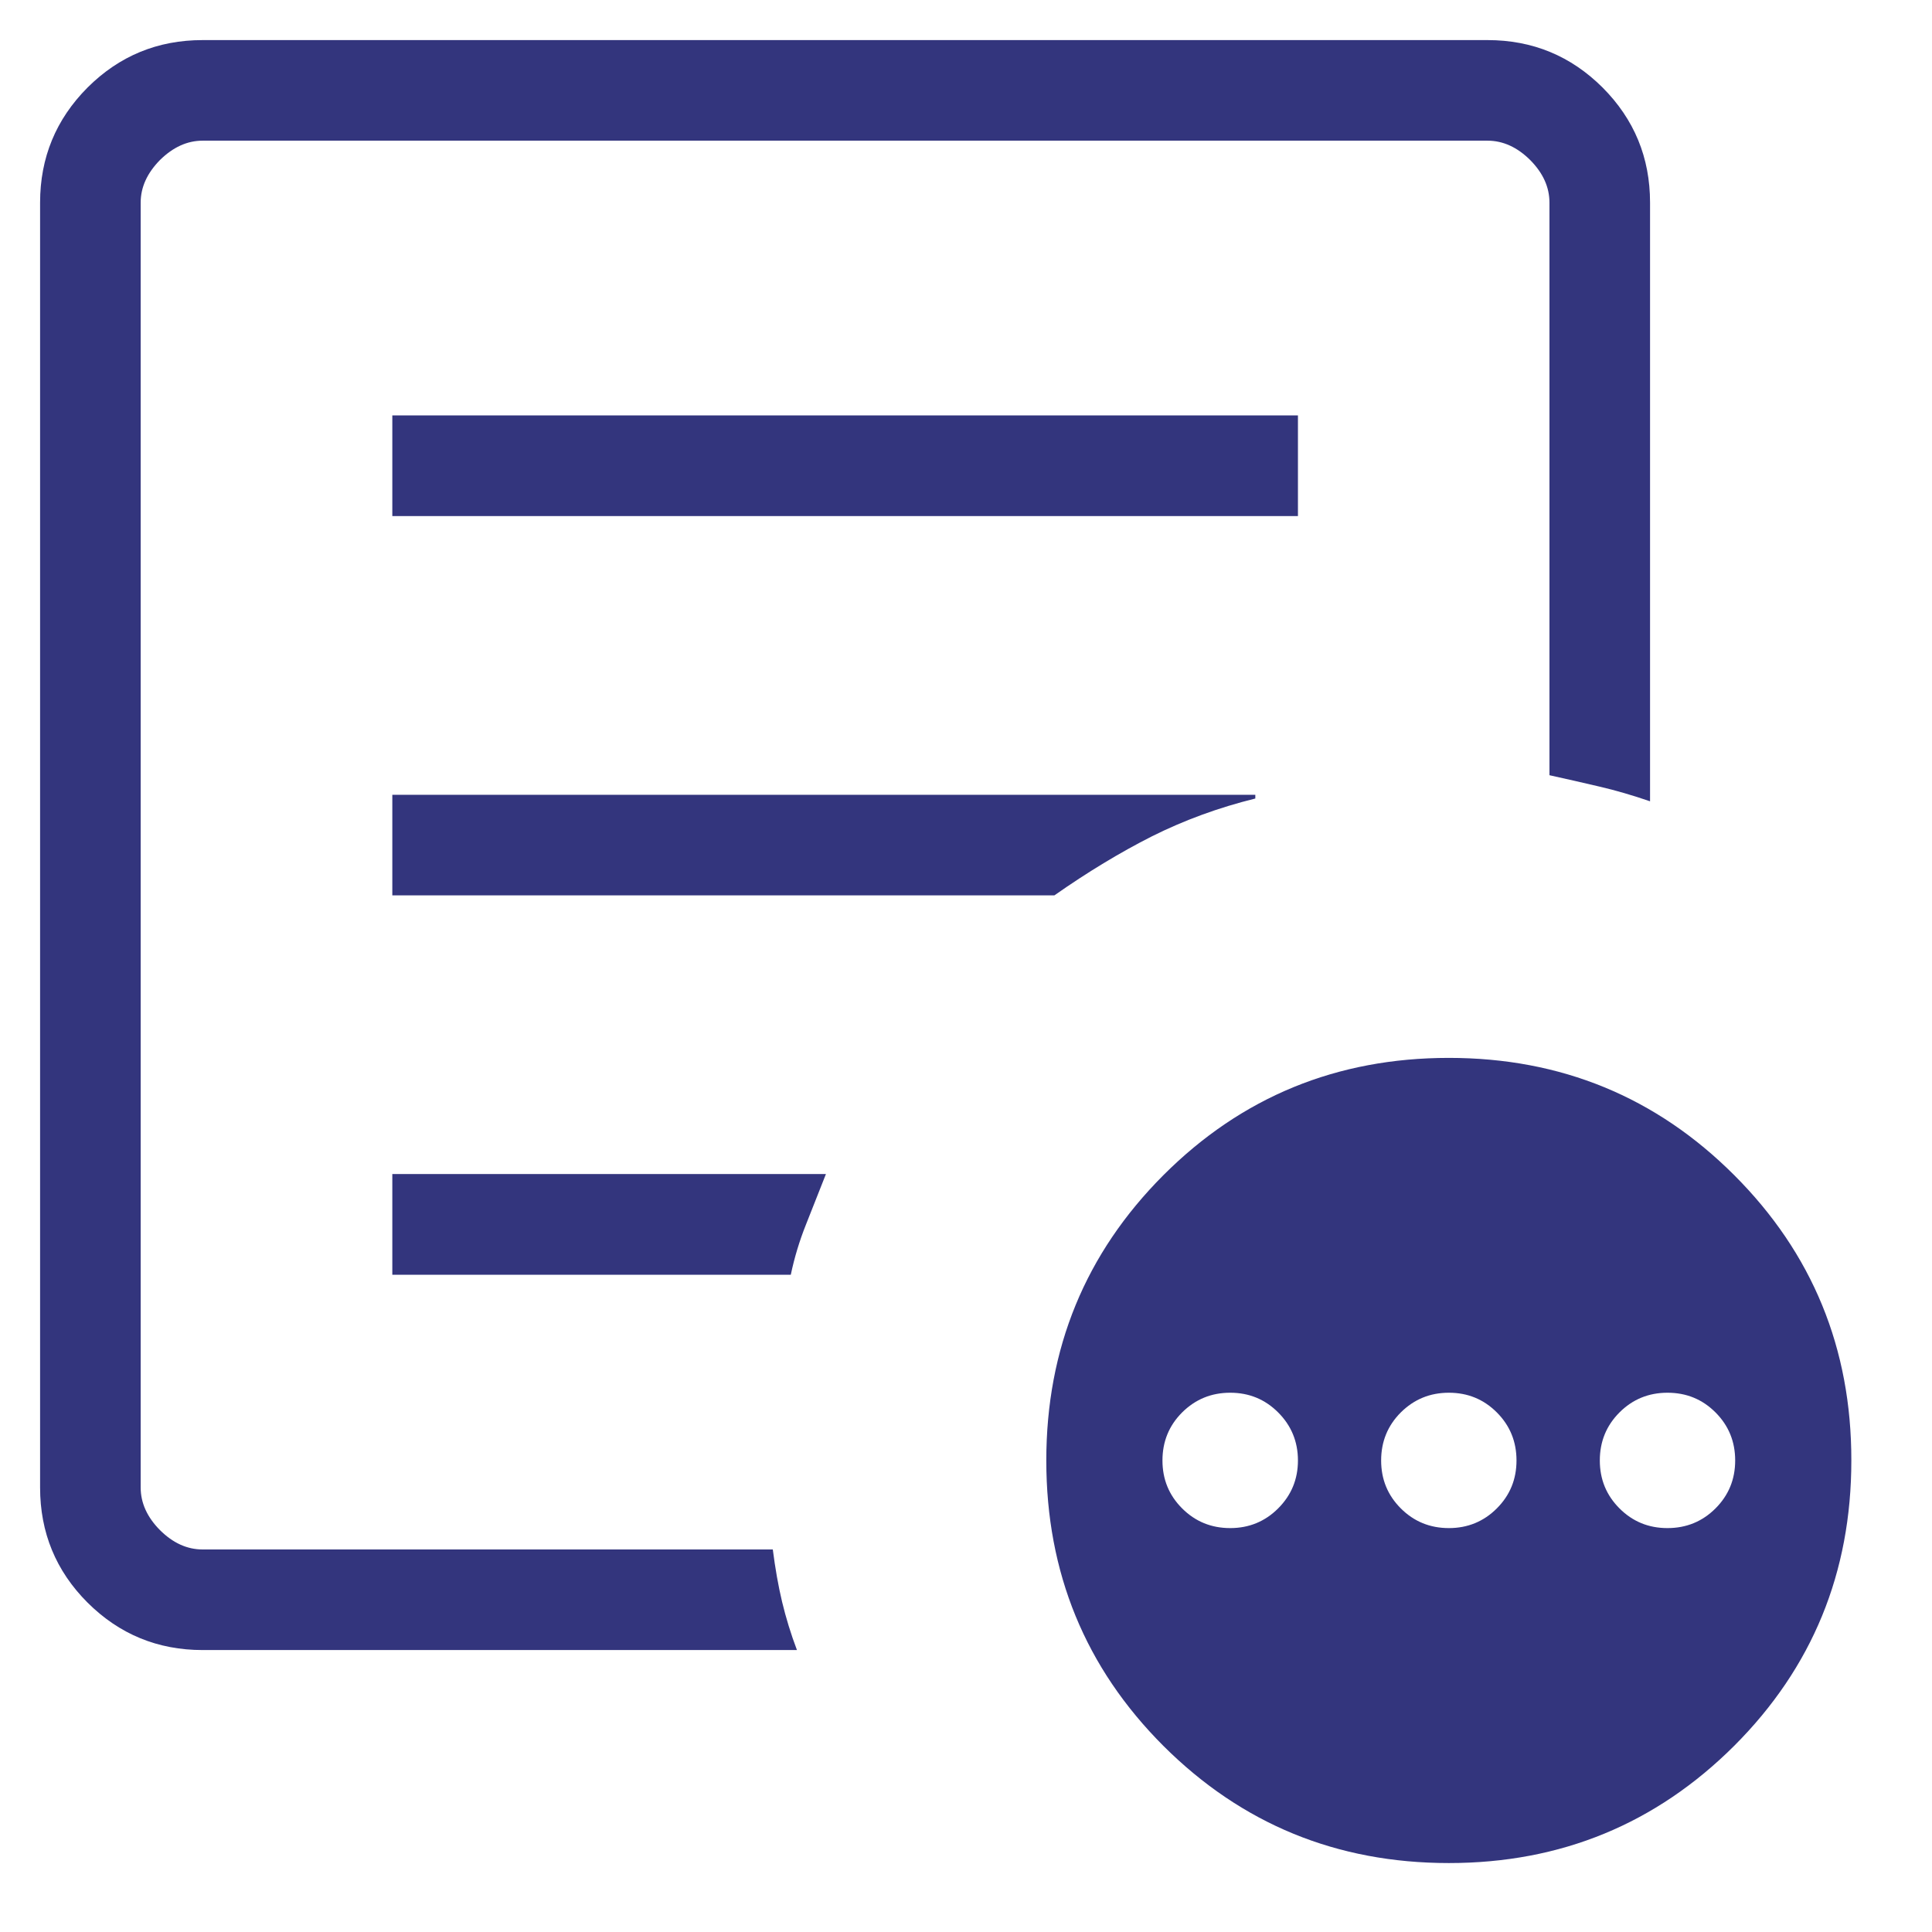 <svg width="16" height="16" viewBox="0 0 16 16" fill="none" xmlns="http://www.w3.org/2000/svg">
<path d="M10.188 12.655C10.343 12.655 10.476 12.601 10.585 12.492C10.694 12.383 10.749 12.251 10.749 12.095C10.749 11.939 10.694 11.806 10.585 11.697C10.476 11.588 10.344 11.534 10.188 11.534C10.032 11.534 9.9 11.588 9.79 11.697C9.681 11.806 9.627 11.939 9.627 12.095C9.627 12.251 9.681 12.383 9.79 12.492C9.899 12.601 10.032 12.655 10.188 12.655ZM11.999 12.655C12.154 12.655 12.287 12.601 12.396 12.492C12.505 12.383 12.559 12.251 12.559 12.095C12.559 11.939 12.505 11.806 12.396 11.697C12.287 11.588 12.155 11.534 11.999 11.534C11.843 11.534 11.711 11.588 11.601 11.697C11.492 11.806 11.438 11.939 11.438 12.095C11.438 12.251 11.492 12.383 11.601 12.492C11.71 12.601 11.843 12.655 11.999 12.655ZM13.809 12.655C13.965 12.655 14.098 12.601 14.207 12.492C14.316 12.383 14.37 12.251 14.37 12.095C14.37 11.939 14.316 11.806 14.207 11.697C14.098 11.588 13.966 11.534 13.809 11.534C13.654 11.534 13.521 11.588 13.412 11.697C13.303 11.806 13.249 11.939 13.249 12.095C13.249 12.251 13.303 12.383 13.412 12.492C13.521 12.601 13.653 12.655 13.809 12.655ZM1.678 13.665C1.306 13.665 0.988 13.534 0.725 13.272C0.463 13.01 0.332 12.692 0.332 12.319V1.678C0.332 1.306 0.463 0.988 0.725 0.725C0.988 0.463 1.305 0.332 1.678 0.332H12.319C12.692 0.332 13.009 0.463 13.272 0.725C13.534 0.988 13.665 1.305 13.665 1.678V6.636C13.519 6.586 13.379 6.545 13.245 6.514C13.112 6.483 12.974 6.451 12.832 6.42V1.679C12.832 1.55 12.779 1.433 12.672 1.325C12.565 1.219 12.447 1.165 12.319 1.165H1.678C1.55 1.165 1.433 1.219 1.325 1.325C1.219 1.433 1.165 1.55 1.165 1.678V12.319C1.165 12.447 1.219 12.565 1.325 12.672C1.433 12.779 1.55 12.832 1.678 12.832H6.4C6.42 12.988 6.445 13.132 6.477 13.266C6.509 13.399 6.55 13.533 6.6 13.665H1.678ZM1.165 11.999V12.832V1.165V6.42V6.358V11.999ZM3.249 10.557H6.549C6.579 10.414 6.621 10.276 6.674 10.143L6.84 9.723H3.249V10.557ZM3.249 7.415H8.732C9.006 7.223 9.275 7.06 9.54 6.926C9.806 6.793 10.092 6.688 10.396 6.613V6.582H3.249V7.415ZM3.249 4.274H10.749V3.44H3.249V4.274ZM11.999 15.429C11.07 15.429 10.283 15.105 9.635 14.459C8.988 13.812 8.665 13.024 8.665 12.095C8.665 11.167 8.989 10.379 9.635 9.732C10.282 9.085 11.07 8.761 11.999 8.761C12.927 8.761 13.715 9.085 14.362 9.732C15.009 10.379 15.333 11.167 15.332 12.095C15.332 13.023 15.009 13.811 14.362 14.458C13.714 15.104 12.927 15.429 11.999 15.429Z" fill="#33357D"/>
</svg>
